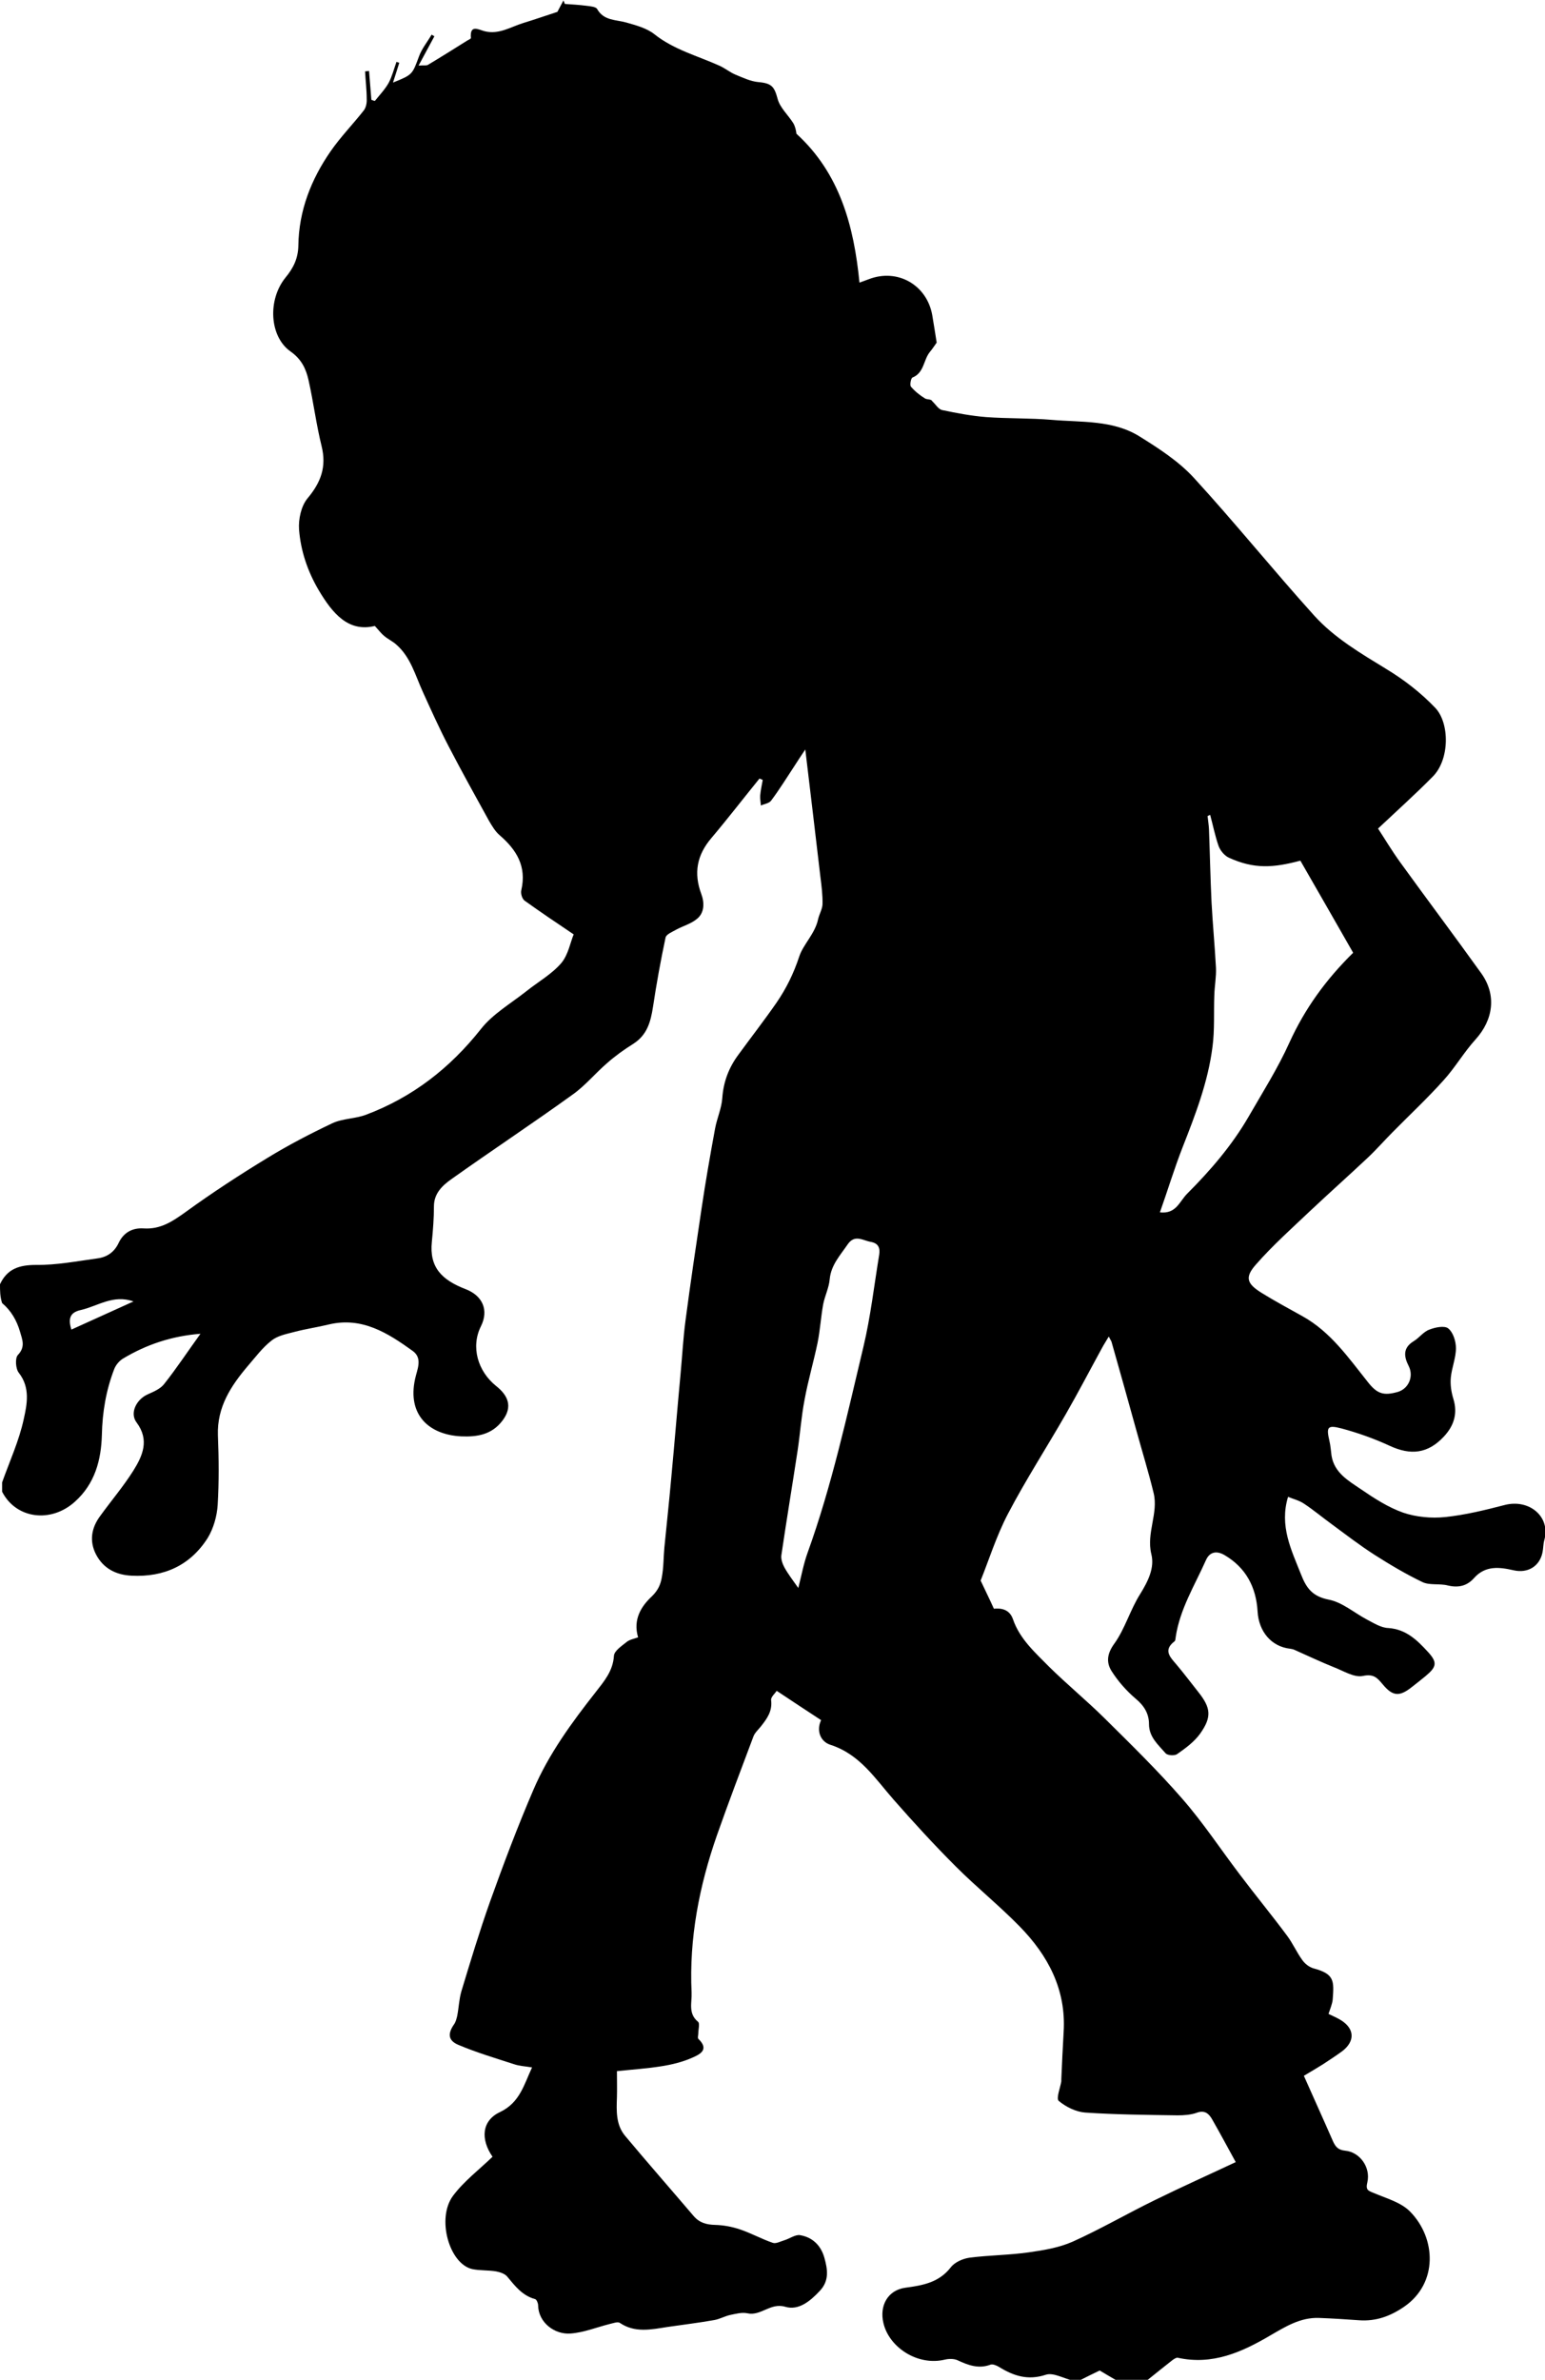 <?xml version="1.0" encoding="utf-8"?>
<!-- Generator: Adobe Illustrator 23.0.1, SVG Export Plug-In . SVG Version: 6.00 Build 0)  -->
<svg version="1.1" id="Layer_1" xmlns="http://www.w3.org/2000/svg" xmlns:xlink="http://www.w3.org/1999/xlink" x="0px" y="0px"
	 viewBox="0 0 664.4 1023.1" style="enable-background:new 0 0 664.4 1023.1;" xml:space="preserve">
<g>
	<path d="M0,552.1c3.1-6.6,8.2-8.3,15.5-8.3c8.8,0.1,17.6-1.6,26.3-2.8c4.1-0.5,7.3-2.6,9.2-6.6c2.1-4.5,5.9-6.6,10.7-6.3
		c7.3,0.5,12.5-3,18.2-7.1c11.3-8.2,23.1-15.9,35.1-23.2c9-5.5,18.4-10.4,27.9-14.9c4.5-2.1,9.9-1.9,14.6-3.7
		c19.9-7.5,36-20,49.3-36.8c5.1-6.5,12.9-11,19.6-16.3c5-4,10.9-7.3,15-12.1c3-3.6,3.9-9,5.3-12.3c-7.6-5.1-14.4-9.7-21.1-14.5
		c-1.1-0.8-1.8-3.2-1.4-4.6c2.3-10.1-2-17.2-9.3-23.5c-1.9-1.6-3.3-4-4.6-6.2c-5.9-10.7-11.9-21.5-17.5-32.3
		c-3.9-7.5-7.4-15.3-10.9-23c-3.3-7.2-5.3-15.2-11.6-20.6c-1.6-1.4-3.6-2.3-5.2-3.7c-1.1-0.9-2-2.1-3.9-4.2
		c-11.4,2.8-18.2-5.4-24.1-15.3c-4.8-8.1-7.8-17-8.5-26.2c-0.3-4.4,0.9-10,3.6-13.3c5.8-6.9,8.3-13.6,6.1-22.5
		c-2.3-9.3-3.5-18.9-5.6-28.3c-1.1-4.9-3-9.1-7.9-12.5c-8.9-6.4-9.8-22.1-2-31.7c3.3-4,5.4-8.1,5.5-13.7c0.2-15,5.5-28.5,13.9-40.6
		c4.3-6.2,9.6-11.6,14.3-17.6c0.9-1.2,1.3-3.2,1.2-4.8c0-4-0.5-8-0.7-11.9c0.6-0.1,1.1-0.1,1.7-0.2c0.3,4.1,0.7,8.3,1,12.4
		c0.5,0.2,1,0.4,1.5,0.5c2-2.5,4.3-4.9,5.9-7.7c1.5-2.8,2.3-6,3.4-9.1c0.4,0.1,0.8,0.3,1.2,0.4c-0.9,2.8-1.7,5.5-2.7,8.5
		c8.5-3.4,8.3-3.5,11.2-11.3c1.2-3.3,3.6-6.2,5.4-9.3c0.4,0.2,0.8,0.5,1.2,0.7c-2.1,3.9-4.2,7.8-6.8,12.6c2.2-0.2,3.3,0.1,4-0.3
		c5.7-3.4,11.4-7,17-10.5c0.6-0.3,1.6-0.8,1.5-1.1c-0.5-5.9,3.2-3.6,5.8-2.9c6.2,1.6,11.2-1.8,16.7-3.5c4.6-1.4,9.2-3,14.7-4.8
		c0.5-0.9,1.5-2.9,2.6-4.9c0.2,0.5,0.4,1,0.6,1.5c3.1,0.2,6.3,0.4,9.4,0.8c1.6,0.2,4,0.4,4.5,1.4c2.9,5.1,8.1,4.5,12.6,5.8
		c4.2,1.2,8.7,2.4,12,5c8.4,6.7,18.6,9.3,28.1,13.6c2.4,1.1,4.4,2.8,6.8,3.8c3.2,1.3,6.5,2.9,9.9,3.2c5.7,0.5,6.8,2,8.2,7.2
		c1,3.8,4.5,6.9,6.7,10.4c0.8,1.3,1.2,3,1.4,4.6c18.6,17,24.7,39.5,27.1,64c1.4-0.5,2.7-1,4.1-1.5c12.3-4.7,24.9,2.5,27.2,15.5
		c0.7,4,1.3,8.1,1.9,11.8c-1,1.4-1.9,2.8-3,4.1c-2.7,3.4-2.4,8.9-7.4,10.9c-0.7,0.3-1.2,3.2-0.7,3.9c1.7,2,3.8,3.7,6.1,5.1
		c1,0.6,2.6,0.1,3.2,1.3c1.4,1.3,2.6,3.4,4.2,3.7c6.2,1.3,12.5,2.5,18.8,3c9.4,0.7,18.9,0.4,28.3,1.2c12.8,1.1,26.3,0,37.7,7.1
		c8.2,5.1,16.7,10.6,23.2,17.6c17.8,19.4,34.3,39.9,52,59.5c8.7,9.6,20,16.2,31.1,23c7.6,4.6,14.8,10.2,20.9,16.6
		c6.2,6.5,6.3,22.2-1.1,29.6c-7.3,7.4-15.1,14.4-23.5,22.3c2.7,4.1,5.9,9.5,9.6,14.6c11.5,15.9,23.3,31.6,34.7,47.5
		c6.8,9.4,5.3,20.1-2.4,28.6c-5,5.5-8.7,12-13.7,17.5c-6.9,7.7-14.5,14.8-21.8,22.2c-3.6,3.6-7,7.5-10.7,11
		c-8.2,7.7-16.6,15.2-24.8,22.9c-7.9,7.5-16.1,14.8-23.3,23c-5,5.6-4.1,8.3,2.3,12.3c5.8,3.6,11.8,6.8,17.7,10.1
		c12,6.7,19.6,17.7,27.9,28.1c4.1,5.3,6.9,6.1,13,4.4c4.7-1.4,6.9-6.7,4.7-11.1c-2.1-4.1-2.6-7.8,2.1-10.7c2.4-1.4,4.2-4.1,6.8-5
		c2.5-1,6.5-1.8,8.1-0.5c2.1,1.7,3.3,5.5,3.3,8.5c0,4.2-1.8,8.4-2.2,12.6c-0.3,3,0.2,6.3,1.1,9.2c1.9,6.2,0.3,11.5-4.1,16.2
		c-6.9,7.4-14.3,8.1-23.2,4c-6.7-3.1-13.7-5.6-20.8-7.5c-6.1-1.6-6.6-0.6-5.2,5.4c0.5,2.1,0.6,4.2,0.9,6.3
		c1.2,7.4,7.3,10.8,12.6,14.4c5.7,3.9,11.7,7.8,18.2,10.1c5.6,1.9,12.1,2.5,18,1.9c8.7-0.9,17.2-3,25.7-5.2
		c10.6-2.7,19.8,5.1,17,15.1c-0.5,1.7-0.4,3.6-0.8,5.4c-1.3,6-6.4,8.9-12.3,7.6c-6.1-1.4-12.2-2.2-17.1,3.3c-3,3.4-6.7,4.3-11.3,3.2
		c-3.5-0.9-7.7,0-10.8-1.4c-7.1-3.4-14-7.5-20.6-11.7c-6.4-4.1-12.5-8.8-18.6-13.3c-4-2.9-7.8-6.1-11.9-8.8c-2.1-1.4-4.7-2-6.8-2.9
		c-3.8,12.5,1.4,22.8,5.6,33.4c2.3,5.9,4.9,9.4,11.9,10.8c5.8,1.1,11,5.7,16.5,8.6c2.9,1.5,6,3.5,9.1,3.6
		c7.6,0.5,12.4,5.2,16.9,10.1c4.4,4.7,3.9,6.6-0.9,10.6c-1.9,1.6-3.9,3.1-5.9,4.7c-5.3,4.2-8.2,4-12.5-1.2c-2.3-2.7-3.8-4.6-8.5-3.6
		c-3.8,0.8-8.4-2.2-12.6-3.8c-5.7-2.3-11.2-4.9-16.8-7.4c-0.6-0.3-1.3-0.4-1.9-0.5c-8.1-0.9-13.5-7.4-14-16
		c-0.6-10.4-5-18.9-14.3-24.3c-3.3-1.9-6.3-1.4-7.9,2.2c-4.8,10.8-11.2,21-13,33c-0.1,0.6-0.1,1.6-0.5,1.9
		c-5.1,3.9-1.8,6.9,0.9,10.1c3.2,3.8,6.2,7.8,9.3,11.7c5.4,6.8,5.9,10.7,0.8,17.9c-2.5,3.5-6.3,6.3-9.9,8.8c-1.1,0.8-4.2,0.6-5-0.4
		c-3.1-3.6-7.1-6.9-7.1-12.5c0-4.5-2.1-7.9-5.7-10.9c-4-3.4-7.6-7.5-10.4-11.9c-2.3-3.7-2-7.4,1.2-11.8c4.6-6.4,6.8-14.5,11.1-21.3
		c3.4-5.5,6.3-11.3,4.8-17.2c-2.2-9.1,3.1-17.5,1-26.2c-2.2-9.1-5-18.1-7.5-27.2c-3.5-12.6-7-25.2-10.6-37.8
		c-0.2-0.6-0.6-1.1-1.2-2.3c-1.1,1.9-2.1,3.4-2.9,4.9c-5.2,9.5-10.2,19.1-15.6,28.5c-8.2,14.3-17.2,28.2-24.9,42.9
		c-5,9.6-8.3,20.2-11.7,28.6c2.3,4.9,4,8.3,5.7,12.1c3.1-0.3,6.7,0.2,8.2,4.5c2.9,8.5,9.5,14.3,15.5,20.4
		c7.7,7.6,16.1,14.5,23.8,22.1c11.4,11.3,23,22.6,33.6,34.8c8.9,10.2,16.4,21.6,24.6,32.4c6.7,8.9,13.8,17.5,20.4,26.4
		c2.4,3.2,4.1,7.1,6.5,10.4c1.1,1.6,3,3.1,4.8,3.6c9.1,2.4,8.9,5.4,8.3,13.4c-0.2,2-1.1,4-1.8,6.2c1.8,0.9,3.6,1.6,5.2,2.6
		c6.1,3.7,6.3,9.2,0.6,13.5c-2.6,1.9-5.4,3.7-8.1,5.5c-2.7,1.7-5.6,3.4-8.3,5c4.2,9.5,8.4,18.7,12.5,28.1c1.1,2.4,2.2,3.8,5.3,4.1
		c6.3,0.6,11,7.2,9.5,13.6c-0.8,3.3,0.3,3.6,2.8,4.6c5.4,2.3,11.7,4,15.6,8c11.2,11.4,12.1,30.8-2.6,40.9c-6,4.1-12.1,6.3-19.3,5.8
		c-5.8-0.4-11.5-0.8-17.3-1c-8-0.3-14.5,3.8-20.9,7.5c-12.4,7.3-25,12.9-39.9,9.6c-0.6-0.1-1.6,0.6-2.3,1.1
		c-3.7,2.9-7.3,5.8-10.9,8.7c-4.3,0-8.7,0-13,0c-2.6-1.5-5.1-3-7.3-4.3c-2.9,1.4-5.8,2.8-8.7,4.3c-1,0-2,0-3,0
		c-3.8-0.9-8.2-3.5-11.4-2.5c-7.8,2.6-14,0.5-20.3-3.4c-1-0.6-2.7-1.3-3.6-0.9c-5.1,1.9-9.6,0.2-14.1-1.9c-1.5-0.7-3.7-0.7-5.4-0.3
		c-11.8,2.9-24.1-5.3-26.5-15.7c-1.8-7.5,1.9-14.2,9.5-15.2c7.4-1,14.4-2.2,19.5-8.8c1.7-2.2,5.2-3.7,8-4.1
		c8.5-1.1,17.1-1.1,25.5-2.3c6.4-0.9,13-2,18.9-4.6c12-5.4,23.5-12.1,35.4-17.9c11.4-5.6,23-10.8,34.7-16.3
		c-3.3-6-6.6-12.2-10.1-18.3c-1.4-2.5-3.2-4.2-6.7-2.9c-2.5,0.9-5.5,1.1-8.2,1.1c-13.3-0.2-26.6-0.3-39.8-1.2
		c-3.9-0.3-8.2-2.4-11.3-5c-1.2-1,0.6-5.5,1.1-8.4c0-0.3,0-0.7,0-1c0.3-6.8,0.6-13.5,1-20.3c1.1-18.2-6.7-32.8-18.9-45.3
		c-8.8-9-18.6-16.9-27.5-25.8c-9.2-9.2-18.1-18.9-26.7-28.7c-8-9.1-14.5-19.5-27.2-23.6c-4.4-1.4-6.1-6.2-4-10.6
		c-6.4-4.2-12.5-8.2-19.1-12.6c-0.6,1-2.6,2.7-2.4,4c0.6,4.8-1.8,8-4.4,11.3c-1.1,1.4-2.6,2.7-3.2,4.3
		c-5.3,14.1-10.7,28.3-15.7,42.5c-7.6,21.8-12,44.3-10.9,67.6c0.2,4.4-1.6,9,2.8,12.6c0.8,0.7,0.1,3.2,0.1,4.8c0,0.9-0.4,2.1,0,2.5
		c5,4.8,0.4,6.8-2.8,8.2c-4.1,1.8-8.6,2.9-13.1,3.6c-6.2,1-12.5,1.4-19.1,2.1c0,4.2,0.1,7.7,0,11.2c-0.2,5.8-0.5,11.8,3.5,16.6
		c9.7,11.6,19.7,23,29.5,34.5c2.5,2.9,5.5,3.7,9.2,3.8c3.7,0.1,7.4,0.8,10.9,2c4.7,1.6,9.2,4.1,13.9,5.7c1.4,0.5,3.3-0.6,5-1.1
		c2.3-0.7,4.7-2.5,6.7-2.2c5.4,0.9,9,4.4,10.5,9.7c1.4,5,2.2,9.9-2,14.3c-4.1,4.4-9.1,8.5-14.8,6.8c-6.4-1.9-10.5,4.1-16.3,2.8
		c-2.3-0.5-4.9,0.2-7.3,0.7c-2.4,0.5-4.6,1.8-6.9,2.2c-6.7,1.2-13.5,2-20.3,3c-7,1.1-13.9,2.6-20.4-1.8c-0.9-0.6-2.9,0.2-4.3,0.5
		c-5.6,1.4-11.2,3.7-16.9,4.1c-6.8,0.5-13.8-4.7-13.9-12.2c0-0.9-0.7-2.5-1.3-2.6c-5.5-1.5-8.6-5.6-12-9.7c-1-1.2-3.1-1.9-4.7-2.2
		c-3.4-0.6-6.9-0.3-10.3-1c-9.9-2.2-15.5-21.8-8.3-31.5c4.7-6.3,11.2-11.2,17-16.8c-5.2-7.5-4.7-15.5,3.2-19.2
		c8.6-4.1,10.3-11.8,13.8-19.2c-3-0.5-5.5-0.6-7.8-1.4c-8-2.6-16.1-5-23.9-8.3c-4.5-1.9-4.6-4.9-1.8-8.9c0.7-1,1-2.3,1.3-3.5
		c0.7-3.5,0.8-7.2,1.8-10.6c3.9-12.9,7.8-25.8,12.3-38.5c5.8-16.2,11.9-32.4,18.7-48.2c6.6-15.4,16.5-28.9,26.8-42
		c3.5-4.5,7.4-9,7.8-15.5c0.1-2.2,3.4-4.3,5.6-6.1c1.3-1,3.2-1.3,4.8-1.9c-2.3-7.7,1.4-13.4,5.9-17.6c2.7-2.6,3.8-5.2,4.3-8.2
		c0.8-4.2,0.7-8.5,1.1-12.8c1-10.1,2.1-20.3,3-30.4c1.4-14.9,2.6-29.8,4-44.7c0.7-7.5,1.1-15.1,2.1-22.6c2.1-16,4.5-32.1,6.9-48.1
		c1.7-11.5,3.7-22.9,5.8-34.3c0.8-4.4,2.8-8.7,3.1-13.1c0.5-7.2,2.9-13.3,7.1-18.9c5.4-7.4,11-14.6,16.2-22.1
		c4.2-6.1,7.4-12.6,9.8-19.9c1.7-5.2,6.8-9.8,8.1-16c0.5-2.2,1.8-4.3,1.9-6.4c0.1-3.9-0.4-7.9-0.9-11.8c-2.1-17.9-4.2-35.7-6.5-54.8
		c-1.9,2.9-3.3,4.9-4.6,7c-3.3,5-6.5,10.2-10.1,15c-0.9,1.2-2.9,1.4-4.4,2.1c-0.1-1.4-0.4-2.9-0.3-4.3c0.2-2.3,0.7-4.5,1.1-6.7
		c-0.5-0.2-0.9-0.4-1.4-0.6c-6.9,8.5-13.6,17.2-20.7,25.6c-6.2,7.3-7.7,15-4.3,24.1c1.3,3.5,1.5,8.1-2.1,10.8
		c-2.5,2-5.8,2.9-8.6,4.4c-1.7,1-4.4,2-4.7,3.5c-2.1,9.9-3.9,19.8-5.4,29.8c-1,6.4-2.5,12-8.4,15.8c-4,2.5-7.9,5.3-11.4,8.4
		c-5.1,4.4-9.4,9.7-14.8,13.5c-17.2,12.4-34.9,24.1-52.2,36.4c-3.8,2.7-7.4,6.1-7.4,11.6c0,5.1-0.4,10.2-0.9,15.3
		c-1.1,10.8,4.1,16.3,14.5,20.3c7.3,2.8,10.1,9,6.6,16c-4.4,8.8-1.4,19.3,6.6,25.7c4.9,3.9,7.3,8.7,2.7,14.8
		c-4.6,6.1-10.9,7.1-17.8,6.8c-13.9-0.7-23.2-9.3-19.8-24.7c0.8-3.9,3.4-8.8-1-12c-10.7-7.7-21.8-14.8-36.1-11.4
		c-4.9,1.2-9.9,1.9-14.8,3.2c-3.4,0.9-7.2,1.6-9.8,3.7c-3.9,3-6.9,7.1-10.2,10.9c-7.3,8.6-13.3,17.7-12.9,29.8c0.4,10,0.5,20-0.1,30
		c-0.3,4.8-1.8,10.1-4.3,14.2c-7.5,11.8-18.8,16.9-32.7,16.2c-6.6-0.3-12.1-3-15.3-9.1c-3-5.8-2-11.5,1.8-16.6
		c4.7-6.5,9.9-12.6,14.2-19.4c4-6.4,7.1-13.2,1.4-20.8c-3-4-0.1-9.9,4.9-12.1c2.5-1.1,5.3-2.3,6.9-4.3c5.4-6.8,10.2-14.1,15.7-21.7
		c-12.6,1-23.3,4.7-33.2,10.6c-1.7,1-3.2,2.8-3.9,4.6c-3.5,9.1-5.1,18.5-5.3,28.3c-0.3,10.8-3,21-11.6,28.7
		c-10.3,9.3-25.3,7.4-31.3-4.3c0-1.3,0-2.7,0-4c3.2-9,7.3-17.9,9.3-27.2c1.4-6.3,2.9-13.5-2.1-19.9c-1.4-1.7-1.7-6.4-0.4-7.7
		c3.3-3.5,1.9-6.5,0.9-10c-1.4-4.8-3.8-9-7.7-12.3C0,557.5,0,554.8,0,552.1z M520.4,350.3c-0.4,0.2-0.7,0.4-1.1,0.5
		c0.2,1.9,0.5,3.8,0.6,5.7c0.4,10.5,0.6,20.9,1.1,31.4c0.5,9.4,1.4,18.7,1.9,28.1c0.2,3.9-0.6,7.8-0.7,11.8
		c-0.3,7.4,0.2,15-0.8,22.3c-1.9,15-7.3,29-12.8,43c-3.6,9.2-6.5,18.8-9.8,28.1c7,0.8,8.4-4.7,11.7-8c10-10,19.2-20.7,26.3-32.9
		c6.1-10.6,12.7-21,17.7-32.1c6.6-14.5,15.6-27,27.4-38.6c-7.5-13.2-15.2-26.5-22.7-39.6c-11.6,3.1-19.9,3.7-30.8-1.3
		c-1.9-0.9-3.7-3.1-4.4-5.1C522.5,359.3,521.6,354.7,520.4,350.3z M343.3,682.7c1.4-5.6,2.3-10.5,4-15.2
		c10.4-28.8,16.9-58.8,24-88.5c3.1-13,4.6-26.4,6.8-39.7c0.4-2.7-0.3-4.8-3.6-5.4c-3.5-0.6-6.9-3.4-10,1.1
		c-3.2,4.7-7.1,8.8-7.7,14.9c-0.3,3.7-2.1,7.2-2.8,10.8c-1,5.5-1.3,11-2.4,16.5c-1.7,8.2-4.1,16.3-5.6,24.5
		c-1.4,7.2-1.9,14.6-3,21.9c-2.3,15.1-4.8,30.1-7,45.1c-0.2,1.6,0.5,3.6,1.3,5.1C338.9,676.7,340.9,679.3,343.3,682.7z M57.4,559.5
		c-8.7-3.1-15.3,2-22.7,3.7c-4.6,1-5.5,3.7-4,8.4C39.8,567.5,48.6,563.5,57.4,559.5z"/>
</g>
</svg>

